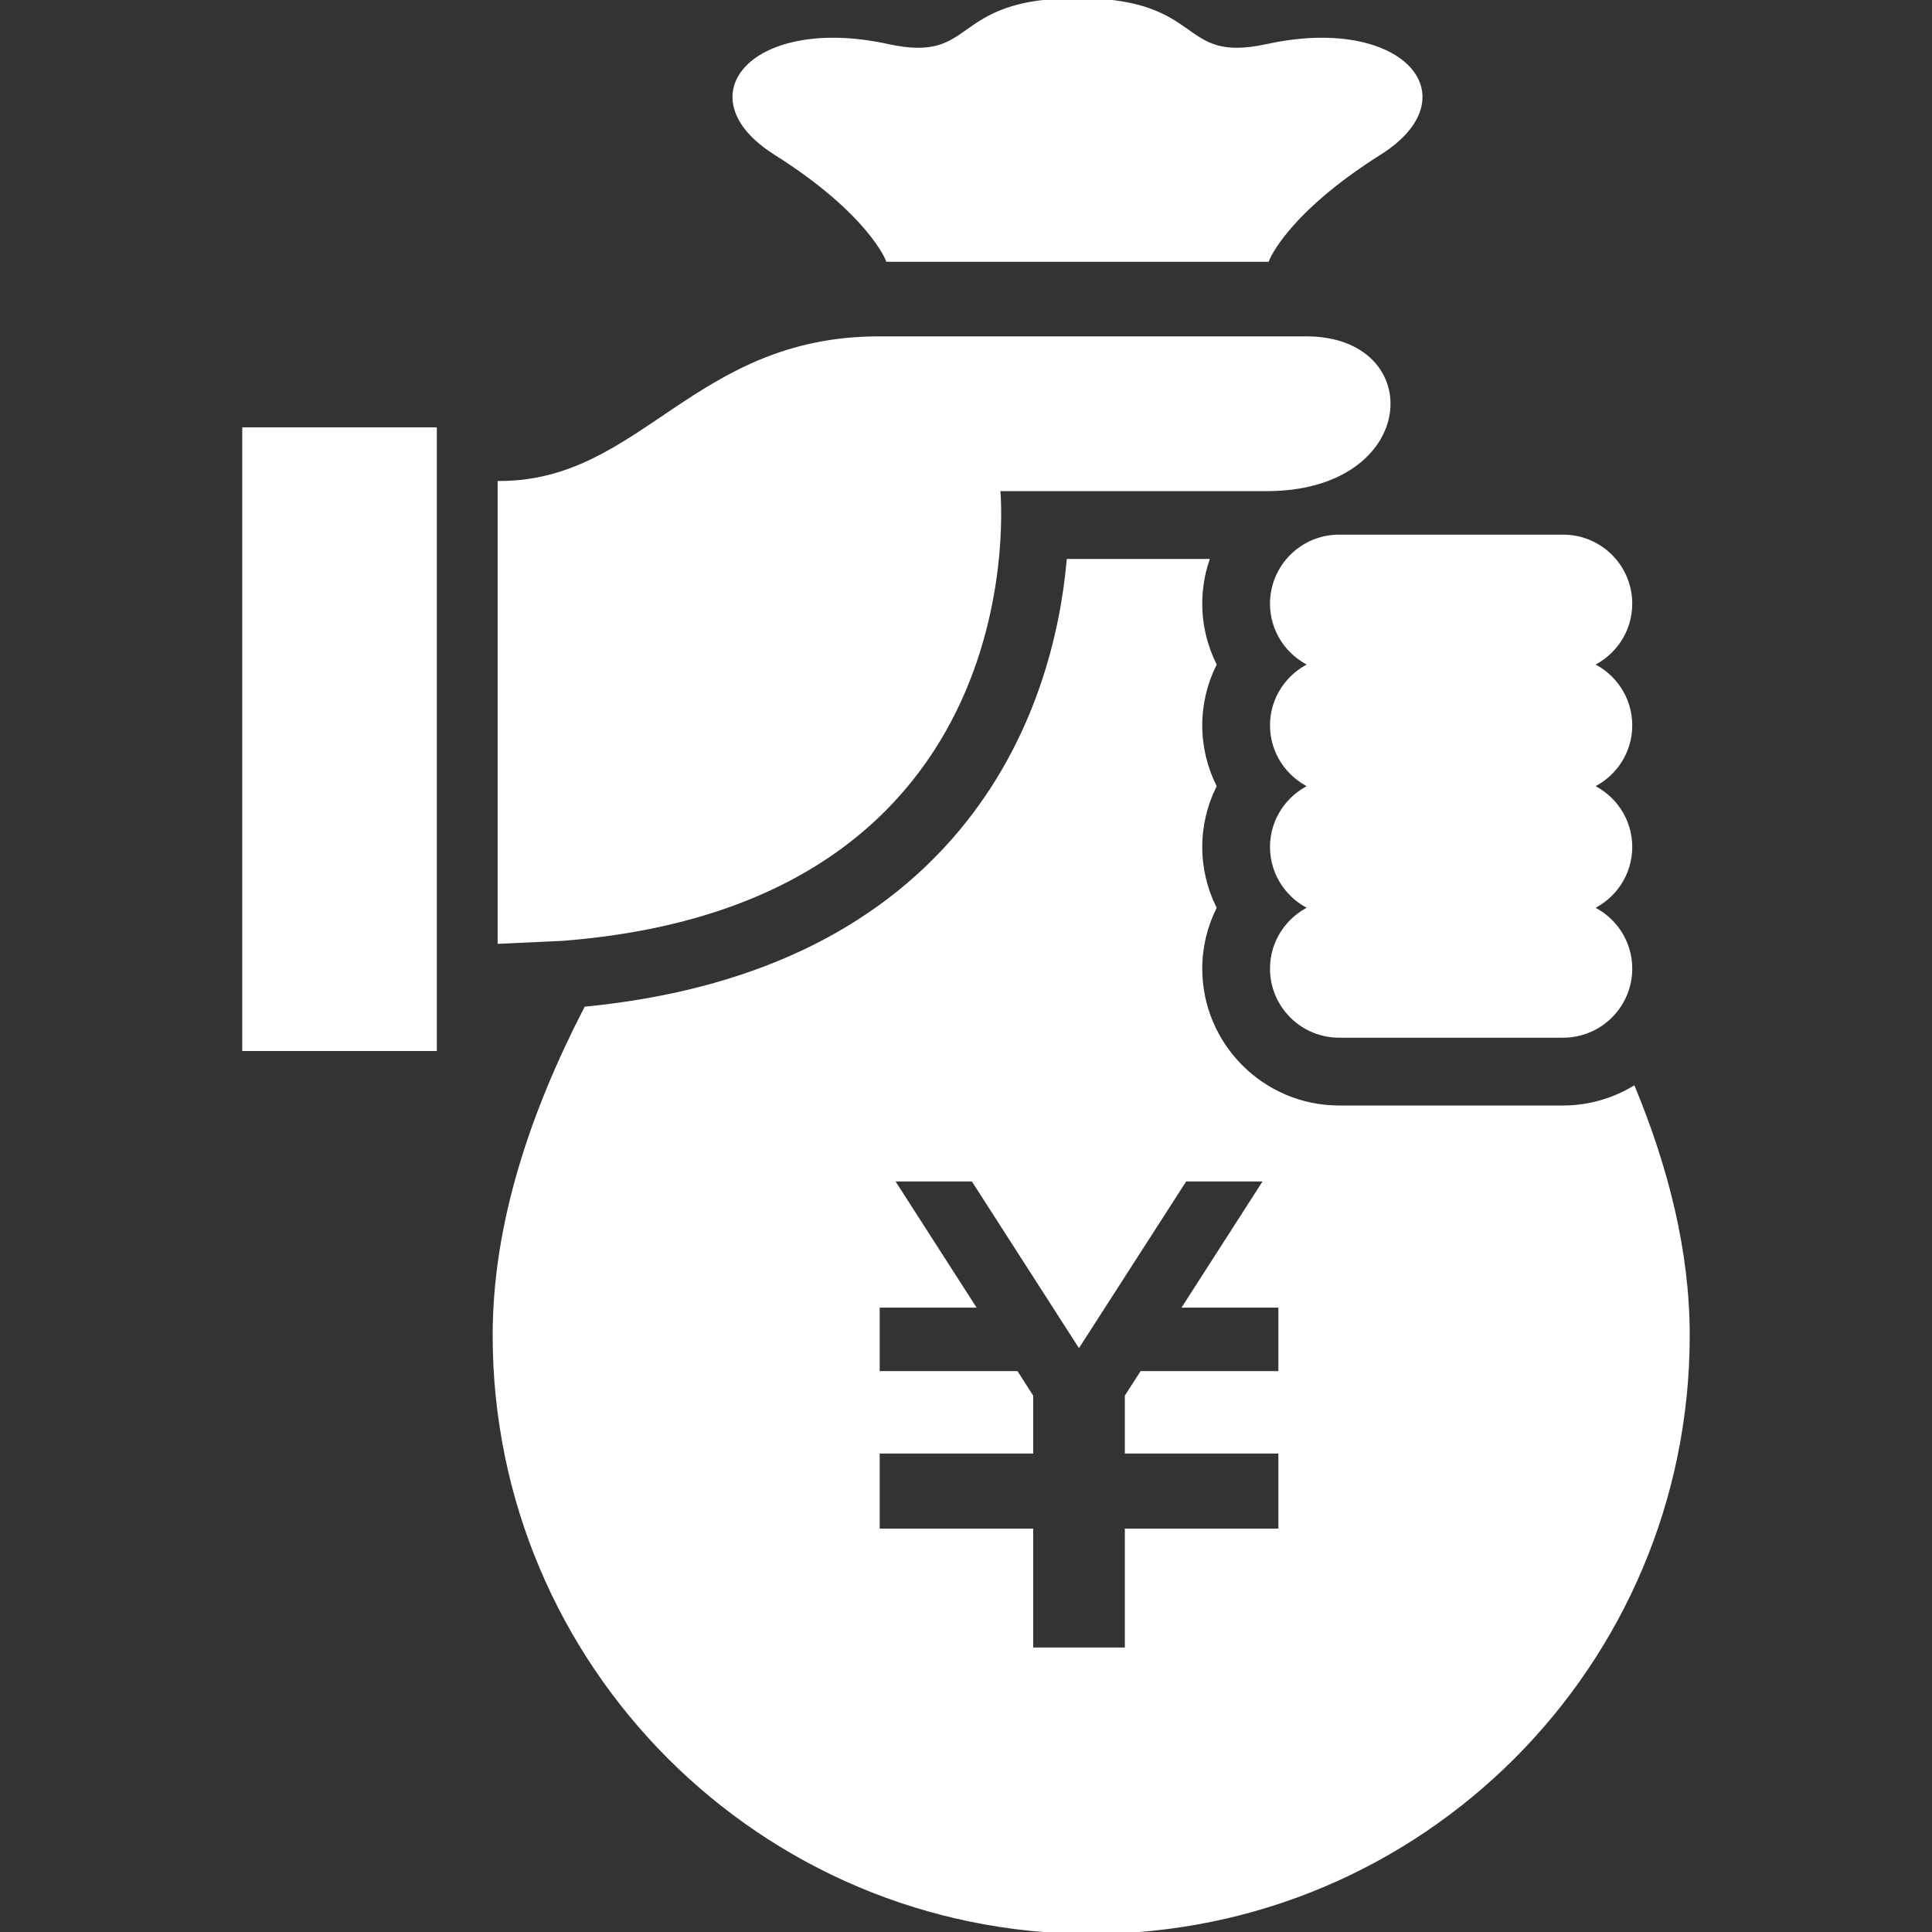 <!DOCTYPE svg PUBLIC "-//W3C//DTD SVG 1.1//EN" "http://www.w3.org/Graphics/SVG/1.1/DTD/svg11.dtd">
<!-- Uploaded to: SVG Repo, www.svgrepo.com, Transformed by: SVG Repo Mixer Tools -->
<svg version="1.1" id="_x32_" xmlns="http://www.w3.org/2000/svg" xmlns:xlink="http://www.w3.org/1999/xlink" width="800px" height="800px" viewBox="0 0 512 512" xml:space="preserve" fill="#fff" stroke="#fff">
<rect x="0" y="0" width="512" height="512" fill="#333333" stroke="none"/>
<g id="SVGRepo_bgCarrier" stroke-width="0"/>
<g id="SVGRepo_tracerCarrier" stroke-linecap="round" stroke-linejoin="round"/>
<g id="SVGRepo_iconCarrier"> <style type="text/css">  .st0{fill:#fff;}  </style> <g> <path class="st0" d="M432.891,288.344c-5.469,3.219-11.828,5.125-18.641,5.125h-59.375c-20.266,0-36.766-16.5-36.766-36.781 c0-5.672,1.328-11.172,3.766-16.109c-2.438-4.938-3.766-10.438-3.766-16.125c0-5.672,1.328-11.172,3.766-16.109 c-2.438-4.938-3.766-10.438-3.766-16.109c0-5.688,1.328-11.188,3.766-16.125c-2.422-4.938-3.766-10.438-3.766-16.125 c0-3.969,0.641-7.781,1.813-11.359h-36.75c-1.703,18.797-7.984,47.141-28.594,71.813c-22.453,26.844-55.891,42.531-99.313,46.813 c-14.125,27.375-24.203,56.891-24.203,86.625c0,87.328,70.797,158.125,158.109,158.125c87.328,0,158.125-70.797,158.125-158.125 C447.297,331.625,441.625,309.531,432.891,288.344z M339.281,363.859h-36.734L298.594,370v14.703h40.688v0.047v17.844v3h-40.688 v31.516h-25.281v-31.516h-40.688v-3V384.75v-0.047h40.688v-14.688l-3.938-6.156h-36.75v-17.828h25.266l-21.469-33.438h21.406 l28.109,43.75l28.141-43.75H335.5l-21.469,33.438h25.25V363.859z"/> <path class="st0" d="M335.859,68.875c0,0,4.656-12.469,29.734-28.297c24.063-15.172,5.594-36.141-29.734-28.422 C311.469,17.469,319.75,0,285.547,0c-34.219,0-25.922,17.469-50.313,12.156c-35.328-7.719-53.797,13.25-29.734,28.422 c25.078,15.828,29.734,28.297,29.734,28.297H335.859z"/> <path class="st0" d="M432.063,224.453c0-7.141-4.234-13.281-10.328-16.109c6.094-2.844,10.328-8.969,10.328-16.109 c0-7.156-4.234-13.297-10.328-16.125c6.078-2.828,10.328-8.953,10.328-16.125c0-9.828-7.969-17.797-17.813-17.797h-59.375 c-9.828,0-17.813,7.969-17.813,17.797c0,7.172,4.25,13.297,10.344,16.125c-6.094,2.828-10.344,8.969-10.344,16.125 c0,7.141,4.25,13.266,10.344,16.109c-6.094,2.828-10.344,8.969-10.344,16.109c0,7.156,4.25,13.297,10.344,16.109 c-6.094,2.844-10.344,8.969-10.344,16.125c0,9.844,7.984,17.813,17.813,17.813h59.375c9.828,0,17.813-7.969,17.813-17.813 c0-7.156-4.25-13.281-10.328-16.109C427.813,237.75,432.063,231.609,432.063,224.453z"/> <path class="st0" d="M346.203,89.641c-20,0-113.25,0-113.25,0c-48.969,0-62.656,38.328-100.578,38.328v121.641l16.578-0.766 c126.688-9.813,115.625-119.188,115.625-119.188s31.063,0,71.094,0C375.688,129.656,377.797,89.641,346.203,89.641z"/> <rect x="64.703" y="113.75" class="st0" width="50.563" height="164.281"/> </g> </g>
</svg>